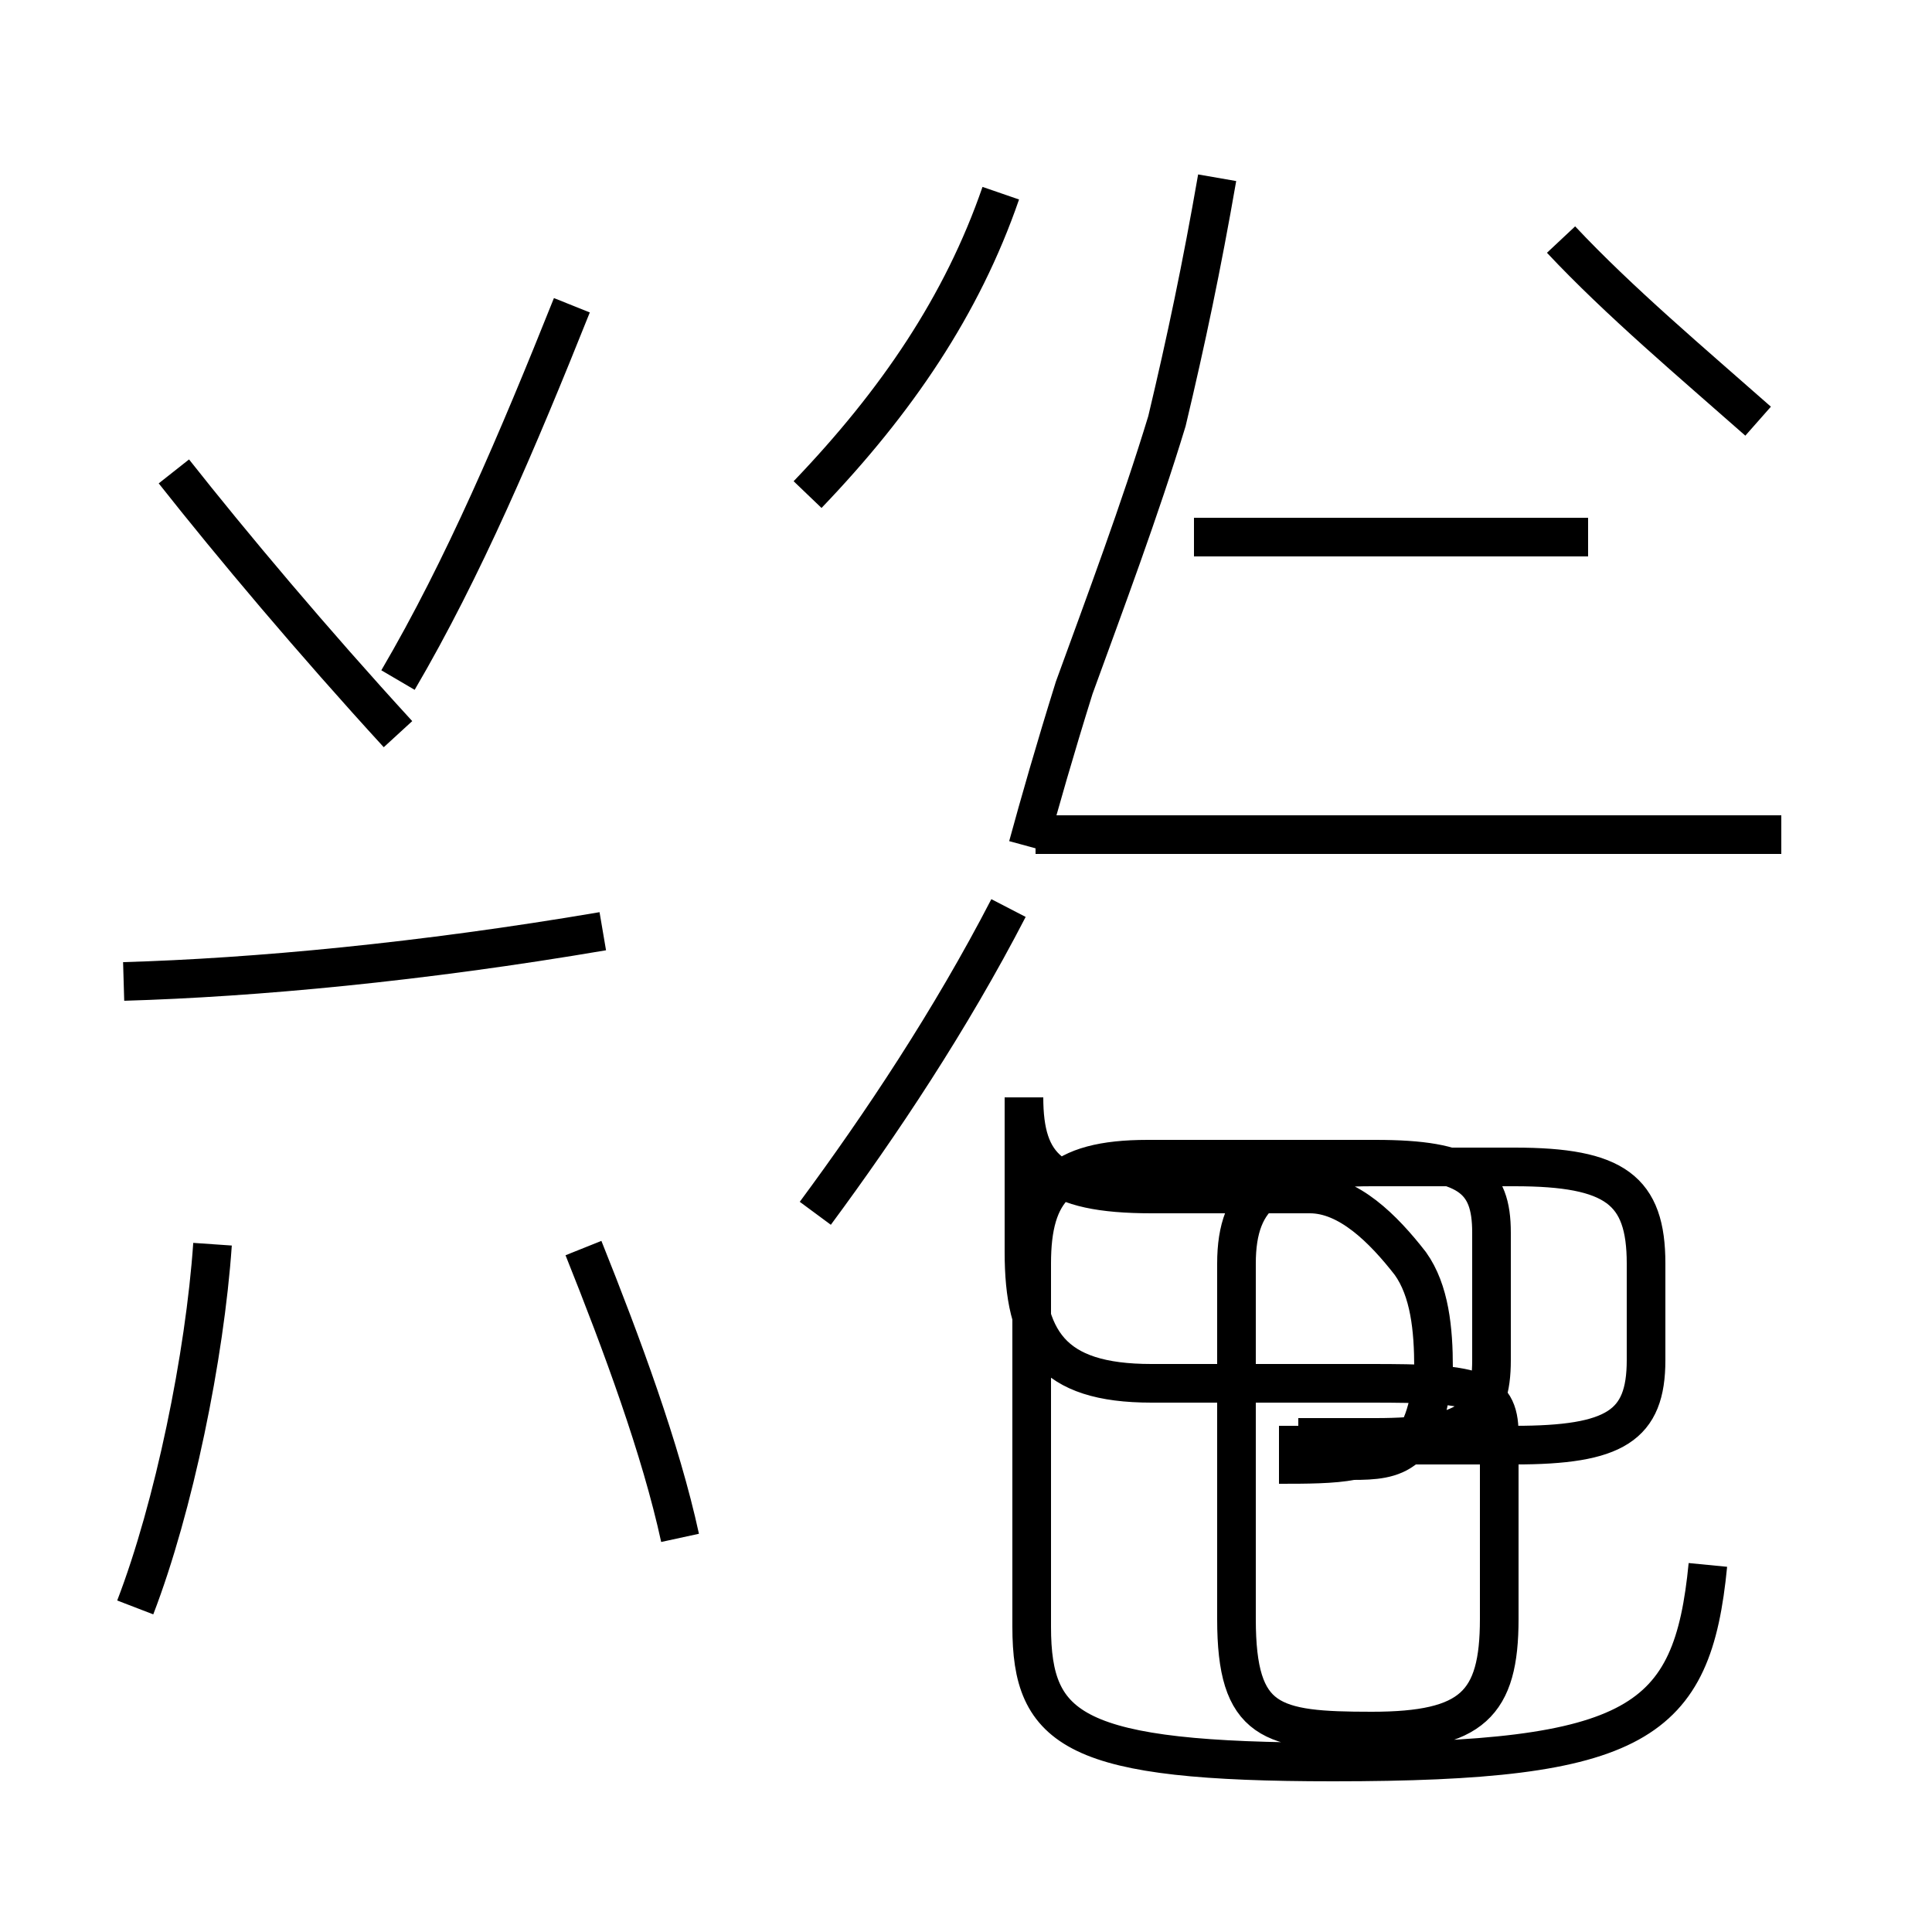 <?xml version='1.0' encoding='utf8'?>
<svg viewBox="0.0 -44.0 50.0 50.0" version="1.1" xmlns="http://www.w3.org/2000/svg">
<rect x="0.0" y="-44.0" width="50.0" height="50.0" fill="#808080" stroke="none"/>
<rect x="-1000" y="-1000" width="2000" height="2000" stroke="white" fill="white"/>
<g style="fill:none; stroke:#000000;  stroke-width:1">
<path d="M 3.5 2.4 C 4.5 5.0 5.3 8.9 5.5 11.8 M 10.3 25.0 C 8.1 27.4 6.0 29.9 4.5 31.8 M 3.2 18.6 C 6.6 18.7 10.9 19.1 15.6 19.9 M 17.6 4.2 C 17.1 6.5 16.1 9.2 15.1 11.7 M 10.3 26.4 C 12.0 29.3 13.4 32.6 14.8 36.1 M 21.1 12.6 C 22.8 14.9 24.6 17.6 26.1 20.5 M 20.9 31.2 C 23.2 33.6 24.9 36.1 25.9 39.0 M 26.6 22.1 C 26.9 23.2 27.3 24.6 27.8 26.2 C 28.6 28.4 29.5 30.8 30.2 33.1 C 30.7 35.2 31.1 37.1 31.5 39.4 M 41.1 22.4 L 26.8 22.4 M 46.1 22.4 L 26.8 22.4 M 44.2 3.5 C 43.8 -0.6 42.4 -1.6 34.5 -1.6 C 27.8 -1.6 26.7 -0.8 26.7 1.9 L 26.7 11.3 C 26.7 13.2 27.4 14.0 29.7 14.0 L 35.6 14.0 C 38.0 14.0 38.6 13.5 38.6 12.1 L 38.6 8.8 C 38.6 7.3 38.0 6.8 35.6 6.8 L 33.6 6.8 M 41.1 30.1 L 30.9 30.1 M 33.1 6.1 C 33.8 6.1 34.5 6.1 35.0 6.2 C 36.1 6.2 36.9 6.3 37.1 8.6 C 37.1 9.6 37.0 10.6 36.5 11.3 C 35.8 12.2 34.9 13.1 33.9 13.1 L 29.8 13.1 C 27.2 13.1 26.5 13.8 26.5 15.6 L 26.5 11.6 C 26.5 9.3 27.2 8.2 29.8 8.2 L 35.5 8.2 C 38.1 8.2 38.8 8.1 38.8 6.9 L 38.8 2.1 C 38.8 -0.1 38.1 -0.8 35.5 -0.8 C 32.9 -0.8 32.0 -0.6 32.0 2.1 L 32.0 11.3 C 32.0 13.1 32.9 13.8 35.5 13.8 L 39.2 13.8 C 41.8 13.8 42.6 13.2 42.6 11.3 L 42.6 8.8 C 42.6 7.1 41.8 6.6 39.2 6.6 L 33.1 6.6 M 45.5 33.1 C 43.8 34.6 41.9 36.2 40.4 37.8 " transform="scale(1, -1)" />
</g>
</svg>